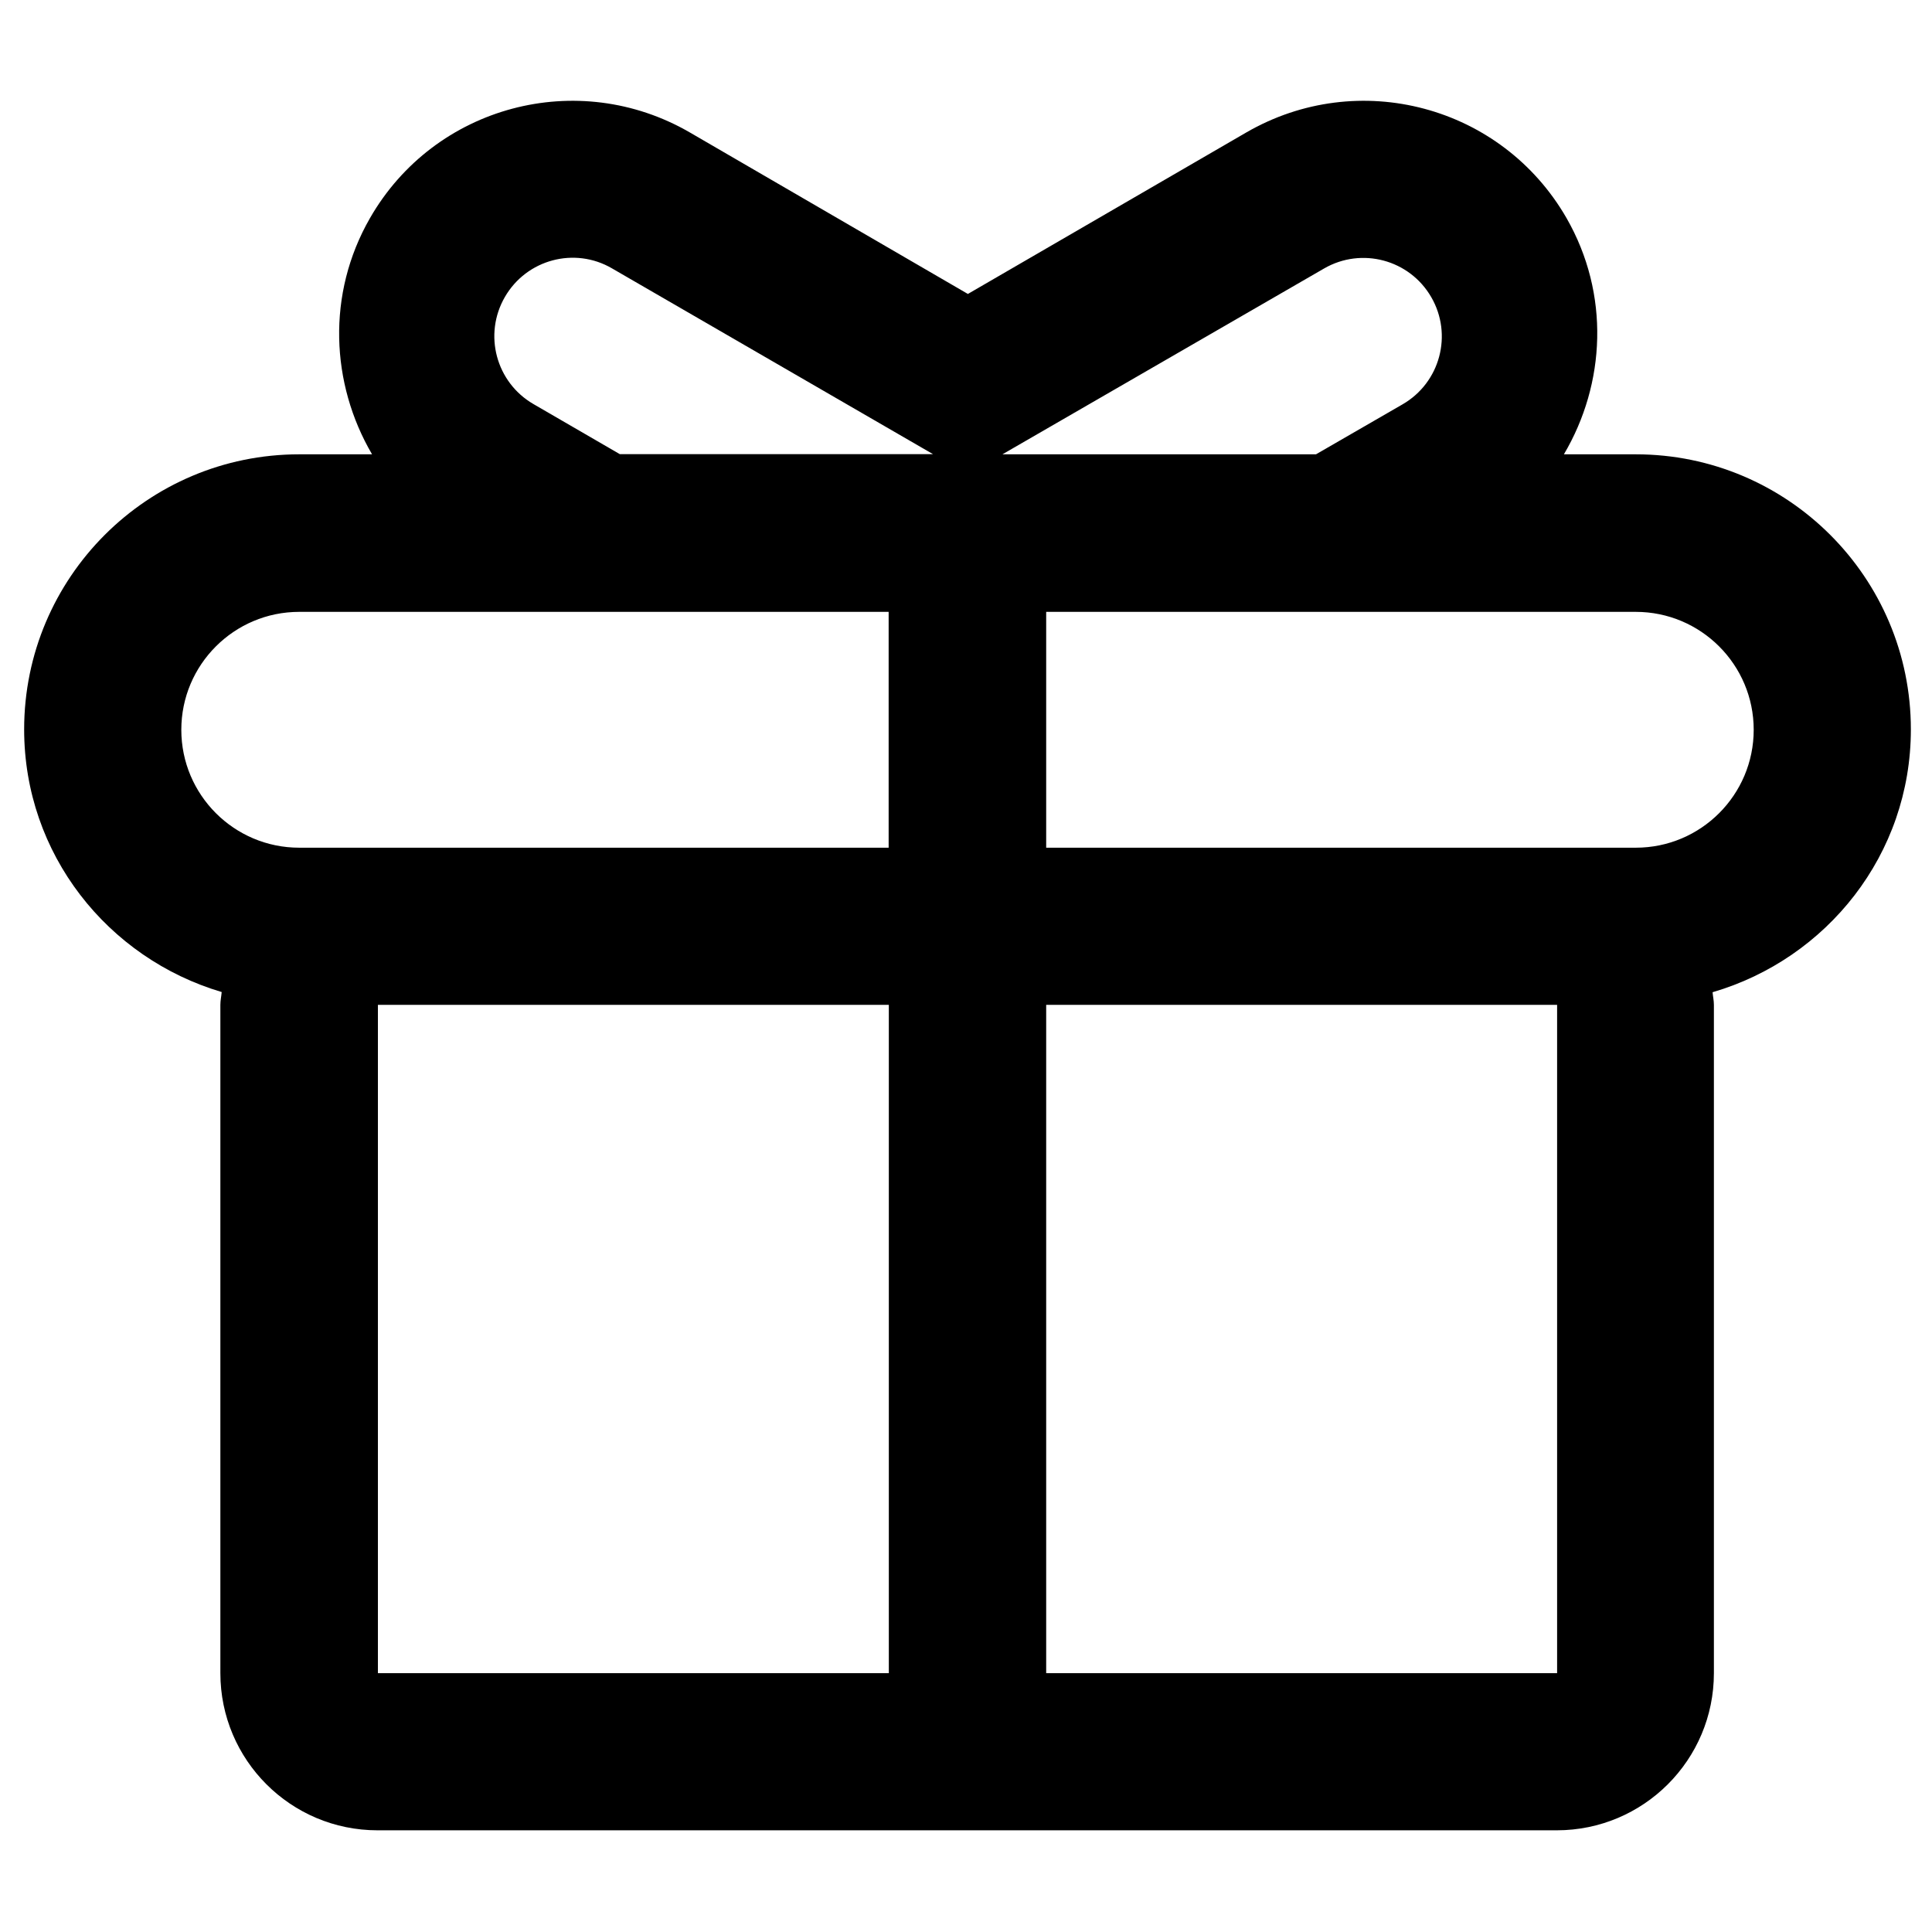 <?xml version="1.0" standalone="no"?><!DOCTYPE svg PUBLIC "-//W3C//DTD SVG 1.1//EN" "http://www.w3.org/Graphics/SVG/1.1/DTD/svg11.dtd"><svg t="1592278243567" class="icon" viewBox="0 0 1024 1024" version="1.1" xmlns="http://www.w3.org/2000/svg" p-id="11632" xmlns:xlink="http://www.w3.org/1999/xlink" width="128" height="128"><defs><style type="text/css"></style></defs><path d="M907.7 525.9c0.2 2.3 0.7 4.4 0.7 6.7v354.2c0 46-37.3 83.3-83.3 83.3h-625c-46 0-83.3-37.3-83.3-83.3V532.6c0-2.3 0.5-4.5 0.7-6.8-60.4-17.9-104.7-73.1-104.7-139.2 0-80.5 65.3-145.8 145.8-145.8h38.6c-21.9-37.4-24.2-85-1.1-125.2C230.3 56 306.3 35.7 365.8 70.3L513 155.8l147.4-85.5C720 35.7 796 56 830.3 115.6c23.1 40.3 20.7 87.8-1.4 125.2H867c80.5 0 145.8 65.3 145.8 145.8 0 66.3-44.5 121.6-105.1 139.3zM554.5 886.8h270.8V532.6H554.5v354.2z m-354.2 0h270.8V532.6H200.3v354.2z m-104.2-500c0 34.5 28 62.5 62.5 62.5H471v-125H158.6c-34.5 0-62.5 28-62.5 62.5z m228.2-244.6c-19.8-11.5-45.2-4.7-56.7 15.2s-4.7 45.3 15.2 56.8l45.7 26.5h166l-170.2-98.5z m419.1 72.1c19.9-11.5 26.7-36.9 15.2-56.8s-36.9-26.7-56.8-15.2l-170.5 98.5h166.2l45.9-26.5z m123.6 110H554.5v125H867c34.5 0 62.5-28 62.5-62.5s-28-62.5-62.5-62.5z" p-id="11633"></path></svg>